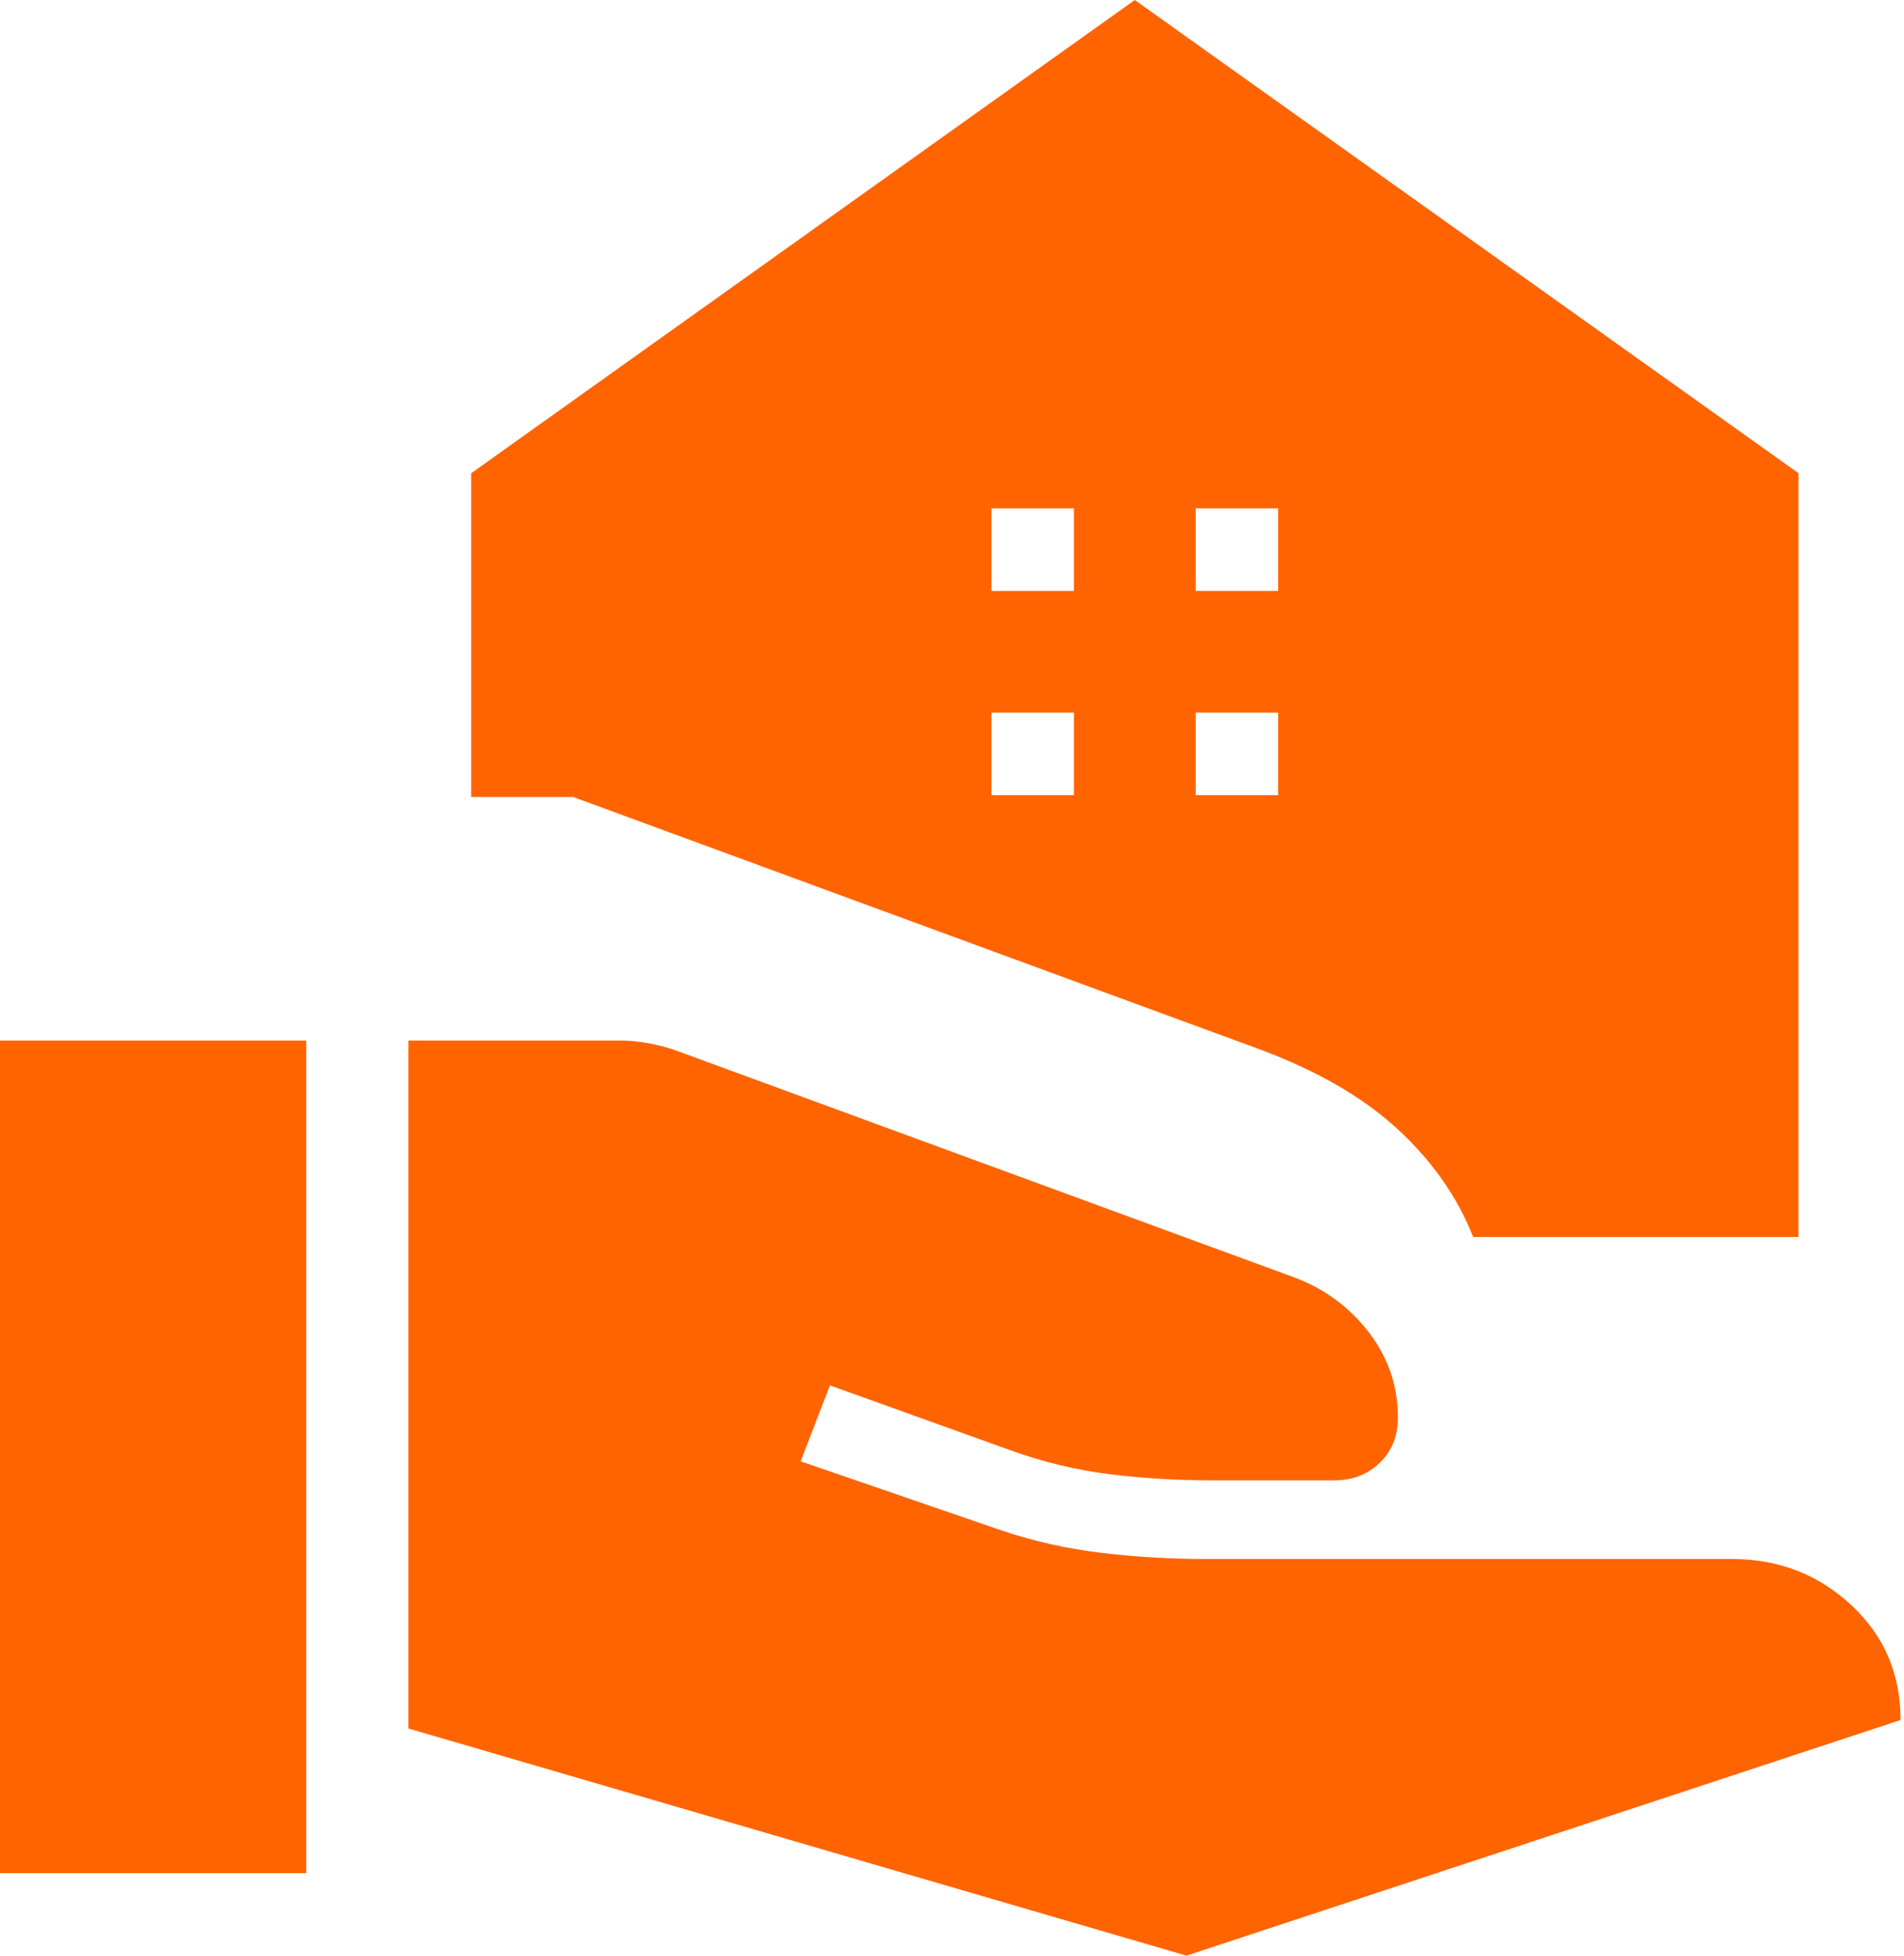 <svg width="37" height="38" viewBox="0 0 37 38" fill="none" xmlns="http://www.w3.org/2000/svg">
<path d="M7.936 33.586V20.219H12.063C12.244 20.219 12.431 20.238 12.624 20.275C12.818 20.312 13.005 20.363 13.186 20.43L25.132 24.814C25.721 25.03 26.208 25.384 26.592 25.878C26.974 26.371 27.165 26.926 27.165 27.542C27.165 27.906 27.046 28.201 26.808 28.427C26.57 28.653 26.277 28.766 25.929 28.764H23.544C22.87 28.764 22.212 28.725 21.57 28.645C20.929 28.566 20.3 28.416 19.683 28.197L16.128 26.919L15.559 28.395L19.455 29.735C20.08 29.946 20.725 30.092 21.392 30.171C22.058 30.252 22.734 30.292 23.417 30.292H33.651C34.557 30.292 35.331 30.59 35.972 31.185C36.614 31.78 36.934 32.525 36.933 33.421L23.056 38L7.936 33.586ZM0 36.397V20.219H5.952V36.397H0ZM23.235 11.482H24.838V9.878H23.235V11.482ZM19.267 11.482H20.87V9.878H19.267V11.482ZM23.235 15.45H24.838V13.847H23.235V15.45ZM19.267 15.45H20.87V13.847H19.267V15.45ZM28.628 24.035C28.317 23.249 27.821 22.544 27.14 21.922C26.457 21.299 25.551 20.781 24.421 20.368L11.14 15.487H9.156V9.196L22.052 0L34.949 9.194V24.035H28.628Z" fill="#FF6400"/>
</svg>
